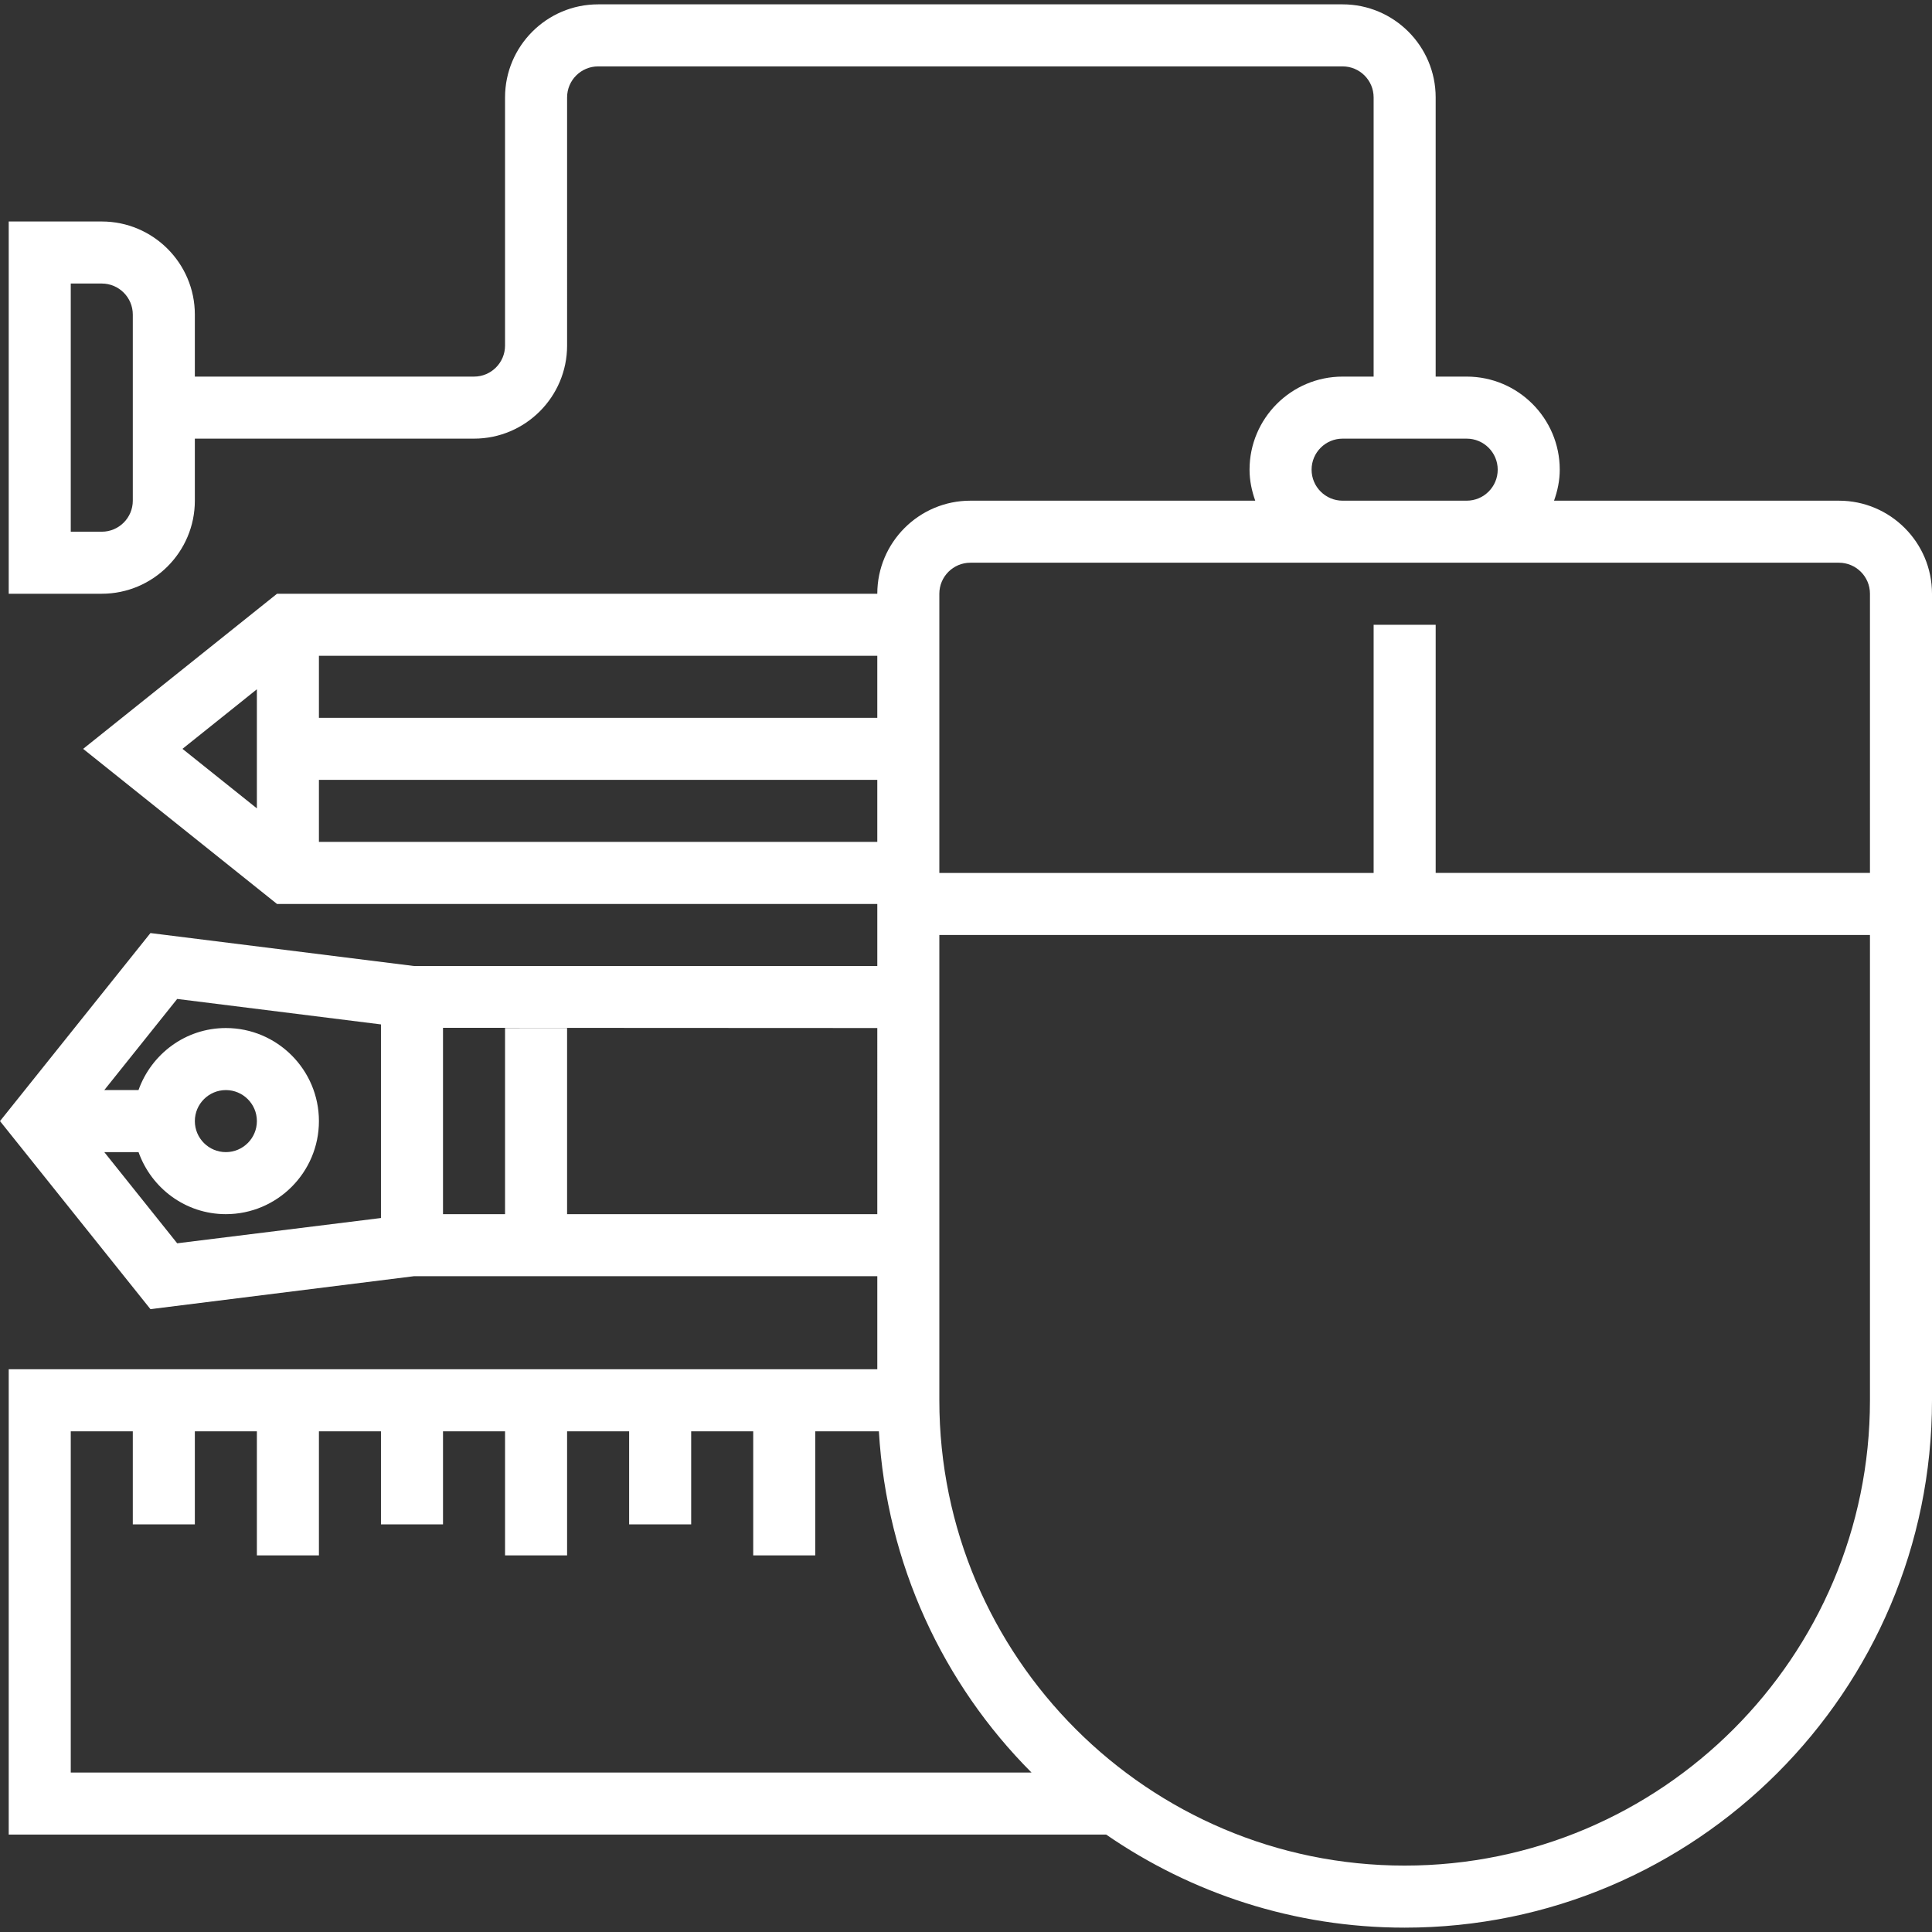 <?xml version="1.0" encoding="iso-8859-1"?>
<!-- Generator: Adobe Illustrator 19.0.0, SVG Export Plug-In . SVG Version: 6.00 Build 0)  -->
<svg xmlns="http://www.w3.org/2000/svg" xmlns:xlink="http://www.w3.org/1999/xlink" version="1.1" id="Layer_1" x="0px" y="0px" viewBox="0 0 296.576 296.576" style="enable-background:new 0 0 296.576 296.576;" xml:space="preserve" width="512px" height="512px">
<rect x="0" y="0" width="296.576" height="296.576" fill="#333333" stroke="none"/>
<g>
	<g>
		<path d="M282.29,76.859h-43.733c0.533-1.495,0.876-3.086,0.876-4.762c0-7.876-6.41-14.286-14.286-14.286h-4.762V14.954    c0-7.876-6.41-14.286-14.286-14.286H91.814c-7.876,0-14.286,6.41-14.286,14.286v38.095c0,2.629-2.138,4.762-4.762,4.762H29.91    v-9.524c0-7.876-6.41-14.286-14.286-14.286H1.338v57.143h14.286c7.876,0,14.286-6.41,14.286-14.286v-9.524h42.857    c7.876,0,14.286-6.41,14.286-14.286V14.954c0-2.629,2.138-4.762,4.762-4.762H206.1c2.624,0,4.762,2.133,4.762,4.762v42.857H206.1    c-7.876,0-14.286,6.41-14.286,14.286c0,1.676,0.343,3.267,0.876,4.762h-43.733c-7.876,0-14.286,6.41-14.286,14.286H42.524    l-29.762,23.81l29.762,23.81h92.148v9.524H63.543l-40.448-5.057L0,172.097l23.095,28.867l40.448-5.057h71.129v14.286H1.338v71.429    h168.467c13.043,8.99,28.819,14.286,45.819,14.286c44.638,0,80.952-36.314,80.952-80.952V91.144    C296.576,83.268,290.167,76.859,282.29,76.859z M20.386,76.859c0,2.629-2.138,4.762-4.762,4.762h-4.762V43.525h4.762    c2.624,0,4.762,2.133,4.762,4.762V76.859z M39.433,124.092l-11.424-9.138l11.424-9.143V124.092z M134.671,129.239H48.957v-9.524    h85.714V129.239z M134.671,110.192H48.957v-9.524h85.714V110.192z M58.481,186.974l-31.281,3.88l-11.19-13.995h5.257    c1.967,5.529,7.205,9.524,13.405,9.524c7.876,0,14.286-6.41,14.286-14.286c0-7.876-6.41-14.286-14.286-14.286    c-6.2,0-11.438,3.995-13.41,9.524H16.01l11.19-13.99l31.281,3.91V186.974z M29.91,172.097c0-2.629,2.138-4.762,4.762-4.762    s4.762,2.133,4.762,4.762c0,2.629-2.138,4.762-4.762,4.762S29.91,174.725,29.91,172.097z M134.671,186.381H87.052v-28.57h-9.524    v28.571h-9.524v-28.605l66.667,0.033V186.381z M206.1,67.335h19.048c2.624,0,4.762,2.133,4.762,4.762    c0,2.629-2.138,4.762-4.762,4.762H206.1c-2.624,0-4.762-2.134-4.762-4.762C201.338,69.468,203.476,67.335,206.1,67.335z     M10.862,272.097v-52.381h9.524v14.286h9.524v-14.286h9.524v19.048h9.524v-19.048h9.524v14.286h9.524v-14.286h9.524v19.048h9.524    v-19.048h9.524v14.286h9.524v-14.286h9.524v19.048h9.524v-19.048h9.767c1.195,20.381,9.867,38.786,23.429,52.381H10.862z     M287.052,214.953c0,39.386-32.042,71.429-71.428,71.429c-39.386,0-71.429-32.043-71.429-71.429v-19.048v-47.619v-4.762h142.857    V214.953z M287.053,134.001h-66.667V95.906h-9.524v38.095h-66.667V91.144c0-2.628,2.138-4.762,4.762-4.762H206.1h19.048h57.143    c2.624,0,4.762,2.133,4.762,4.762V134.001z" fill="#FFFFFF"/>
	</g>
</g>
<g>
</g>
<g>
</g>
<g>
</g>
<g>
</g>
<g>
</g>
<g>
</g>
<g>
</g>
<g>
</g>
<g>
</g>
<g>
</g>
<g>
</g>
<g>
</g>
<g>
</g>
<g>
</g>
<g>
</g>
</svg>
